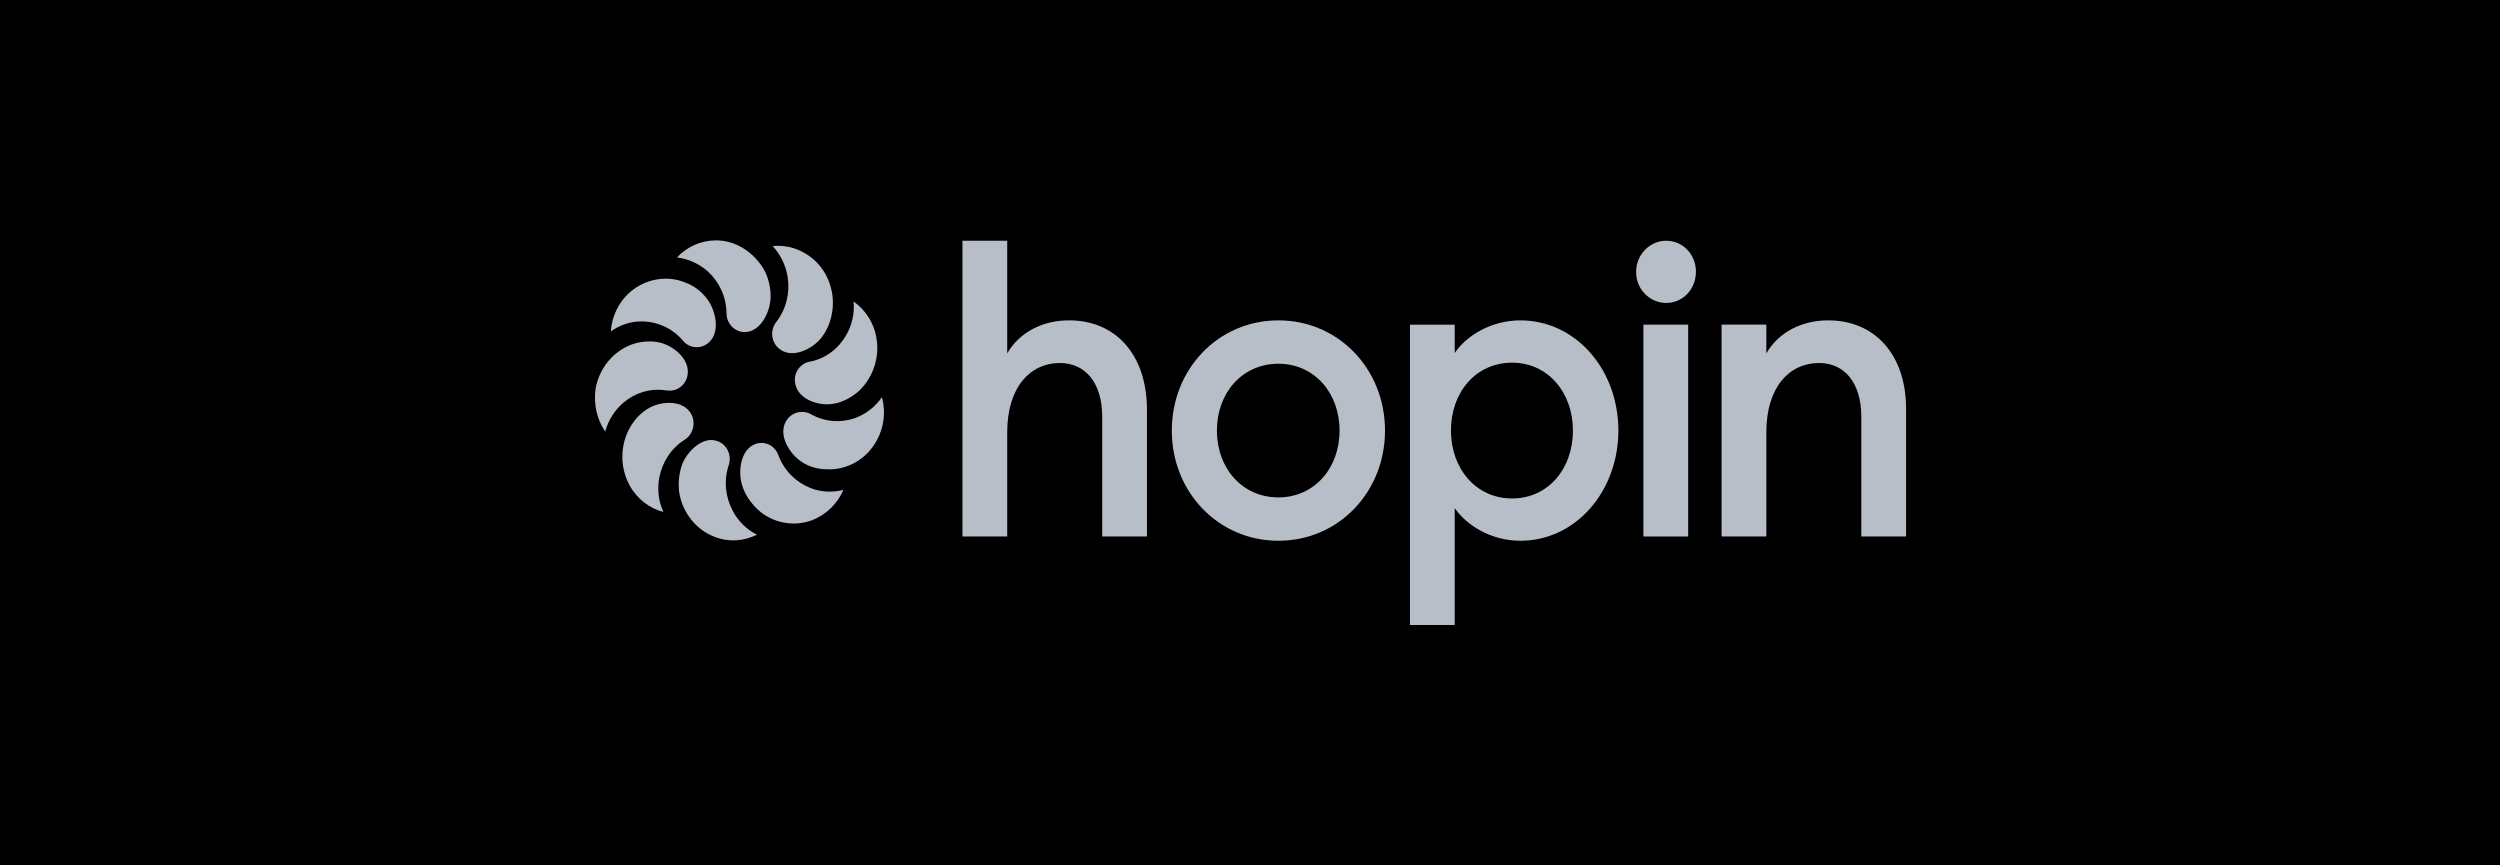 <svg width="416" height="144" viewBox="0 0 416 144" fill="none" xmlns="http://www.w3.org/2000/svg">
<rect width="416" height="144" fill="black"/>
<path d="M277.256 50.41C280.042 50.41 282.203 48.103 282.203 45.205C282.203 42.365 280.042 40.059 277.256 40.059C274.527 40.059 272.253 42.365 272.253 45.205C272.196 48.103 274.527 50.41 277.256 50.41Z" fill="#B8BEC8"/>
<path d="M234.616 54.02H242.064V58.752C243.94 55.912 248.09 53.31 252.98 53.31C262.247 53.31 269.297 61.532 269.297 71.646C269.297 81.701 262.247 89.982 252.98 89.982C248.09 89.982 243.997 87.379 242.064 84.54V104H234.616V54.02ZM251.615 60.349C245.589 60.349 241.438 65.258 241.438 71.646C241.438 77.975 245.589 82.943 251.615 82.943C257.585 82.943 261.735 78.034 261.735 71.646C261.735 65.317 257.585 60.349 251.615 60.349Z" fill="#B8BEC8"/>
<path d="M286.471 54.018H293.919V58.809C295.965 55.26 299.831 53.308 304.209 53.308C312.055 53.308 317.172 59.105 317.172 68.036V89.27H309.724V69.337C309.724 63.777 306.995 60.406 302.674 60.406C297.728 60.406 293.919 64.428 293.919 71.94V89.27H286.471V54.018Z" fill="#B8BEC8"/>
<path d="M177.891 53.308C173.513 53.308 169.647 55.26 167.601 58.809V40.059H160.153V89.27H167.601V71.94C167.601 64.428 171.41 60.406 176.356 60.406C180.677 60.406 183.406 63.777 183.406 69.337V89.27H190.854V68.036C190.797 59.104 185.737 53.308 177.891 53.308Z" fill="#B8BEC8"/>
<path d="M280.913 54.02H273.465V89.272H280.913V54.02Z" fill="#B8BEC8"/>
<path d="M212.727 89.982C202.721 89.982 194.989 81.879 194.989 71.646C194.989 61.413 202.721 53.31 212.727 53.31C222.733 53.31 230.465 61.413 230.465 71.646C230.465 81.879 222.733 89.982 212.727 89.982ZM212.727 82.766C218.697 82.766 222.904 77.916 222.904 71.646C222.904 65.376 218.697 60.526 212.727 60.526C206.701 60.526 202.493 65.376 202.493 71.646C202.493 77.916 206.701 82.766 212.727 82.766Z" fill="#B8BEC8"/>
<path d="M128.225 49.523C128.168 51.889 126.576 55.26 123.904 55.26C122.256 55.26 120.891 53.841 120.891 52.126V52.066C120.834 49.286 119.64 46.861 117.764 45.146C116.343 43.904 114.58 43.076 112.647 42.839C114.296 41.065 116.627 40 119.186 40C122.426 40 125.383 41.952 127.088 44.791C127.884 46.211 128.282 47.926 128.225 49.523Z" fill="#B8BEC8"/>
<path d="M117.671 49.759C119.092 51.651 119.945 55.26 117.899 57.034C116.591 58.158 114.715 57.98 113.635 56.679C111.872 54.609 109.427 53.544 106.983 53.485C105.107 53.426 103.23 54.017 101.638 55.141C101.809 52.716 102.889 50.291 104.879 48.576C107.438 46.387 111.019 45.737 114.089 47.038C115.511 47.57 116.761 48.517 117.671 49.759Z" fill="#B8BEC8"/>
<path d="M109.693 56.976C111.91 57.449 114.867 59.697 114.412 62.418C114.128 64.133 112.536 65.257 110.887 64.961H110.83C108.215 64.547 105.656 65.375 103.78 66.972C102.359 68.155 101.222 69.87 100.71 71.822C99.346 69.811 98.72 67.268 99.118 64.606C99.744 61.235 102.075 58.395 105.258 57.272C106.68 56.798 108.272 56.68 109.693 56.976Z" fill="#B8BEC8"/>
<path d="M108.059 67.859C110.048 66.736 113.687 66.499 114.995 68.865C115.848 70.344 115.336 72.296 113.914 73.183C111.64 74.602 110.219 76.909 109.707 79.453C109.366 81.345 109.537 83.356 110.39 85.19C108.115 84.599 106.012 83.061 104.761 80.754C103.112 77.737 103.169 74.011 104.875 71.053C105.671 69.693 106.751 68.569 108.059 67.859Z" fill="#B8BEC8"/>
<path d="M113.515 77.263C114.368 75.075 116.983 72.472 119.428 73.419C121.02 74.01 121.816 75.844 121.247 77.441C120.395 80.043 120.736 82.764 121.93 85.012C122.839 86.727 124.204 88.088 125.966 88.975C123.806 90.039 121.304 90.276 118.916 89.33C115.789 88.147 113.515 85.248 113.004 81.818C112.833 80.28 113.004 78.683 113.515 77.263Z" fill="#B8BEC8"/>
<path d="M123.509 80.812C122.77 78.565 123.168 74.838 125.669 73.892C127.261 73.3 128.967 74.129 129.535 75.785C130.502 78.328 132.435 80.221 134.766 81.167C136.471 81.877 138.461 81.995 140.338 81.522C139.371 83.77 137.552 85.603 135.164 86.55C132.037 87.733 128.455 87.023 126.01 84.716C124.873 83.592 123.964 82.291 123.509 80.812Z" fill="#B8BEC8"/>
<path d="M133.399 76.85C131.466 75.608 129.419 72.474 130.783 70.108C131.636 68.629 133.456 68.097 134.934 68.925C137.265 70.226 139.88 70.403 142.268 69.575C144.03 68.925 145.622 67.742 146.759 66.085C147.385 68.451 147.157 71.054 145.85 73.361C144.201 76.377 141.017 78.211 137.72 78.093C136.128 78.093 134.593 77.679 133.399 76.85Z" fill="#B8BEC8"/>
<path d="M138.517 67.209C136.242 67.564 132.774 66.5 132.32 63.779C131.978 62.123 133.115 60.466 134.764 60.171H134.821C137.436 59.638 139.54 57.982 140.791 55.794C141.757 54.138 142.212 52.186 142.041 50.175C143.975 51.535 145.453 53.724 145.851 56.326C146.419 59.697 145.112 63.246 142.553 65.376C141.359 66.322 139.938 67.032 138.517 67.209Z" fill="#B8BEC8"/>
<path d="M136.474 56.44C134.939 58.215 131.641 59.752 129.595 57.978C128.287 56.854 128.117 54.902 129.197 53.542C130.846 51.413 131.471 48.692 131.073 46.148C130.789 44.255 129.936 42.422 128.571 40.943C130.902 40.707 133.347 41.416 135.337 43.132C137.895 45.32 139.089 48.928 138.407 52.3C138.123 53.838 137.441 55.316 136.474 56.44Z" fill="#B8BEC8"/>
</svg>
